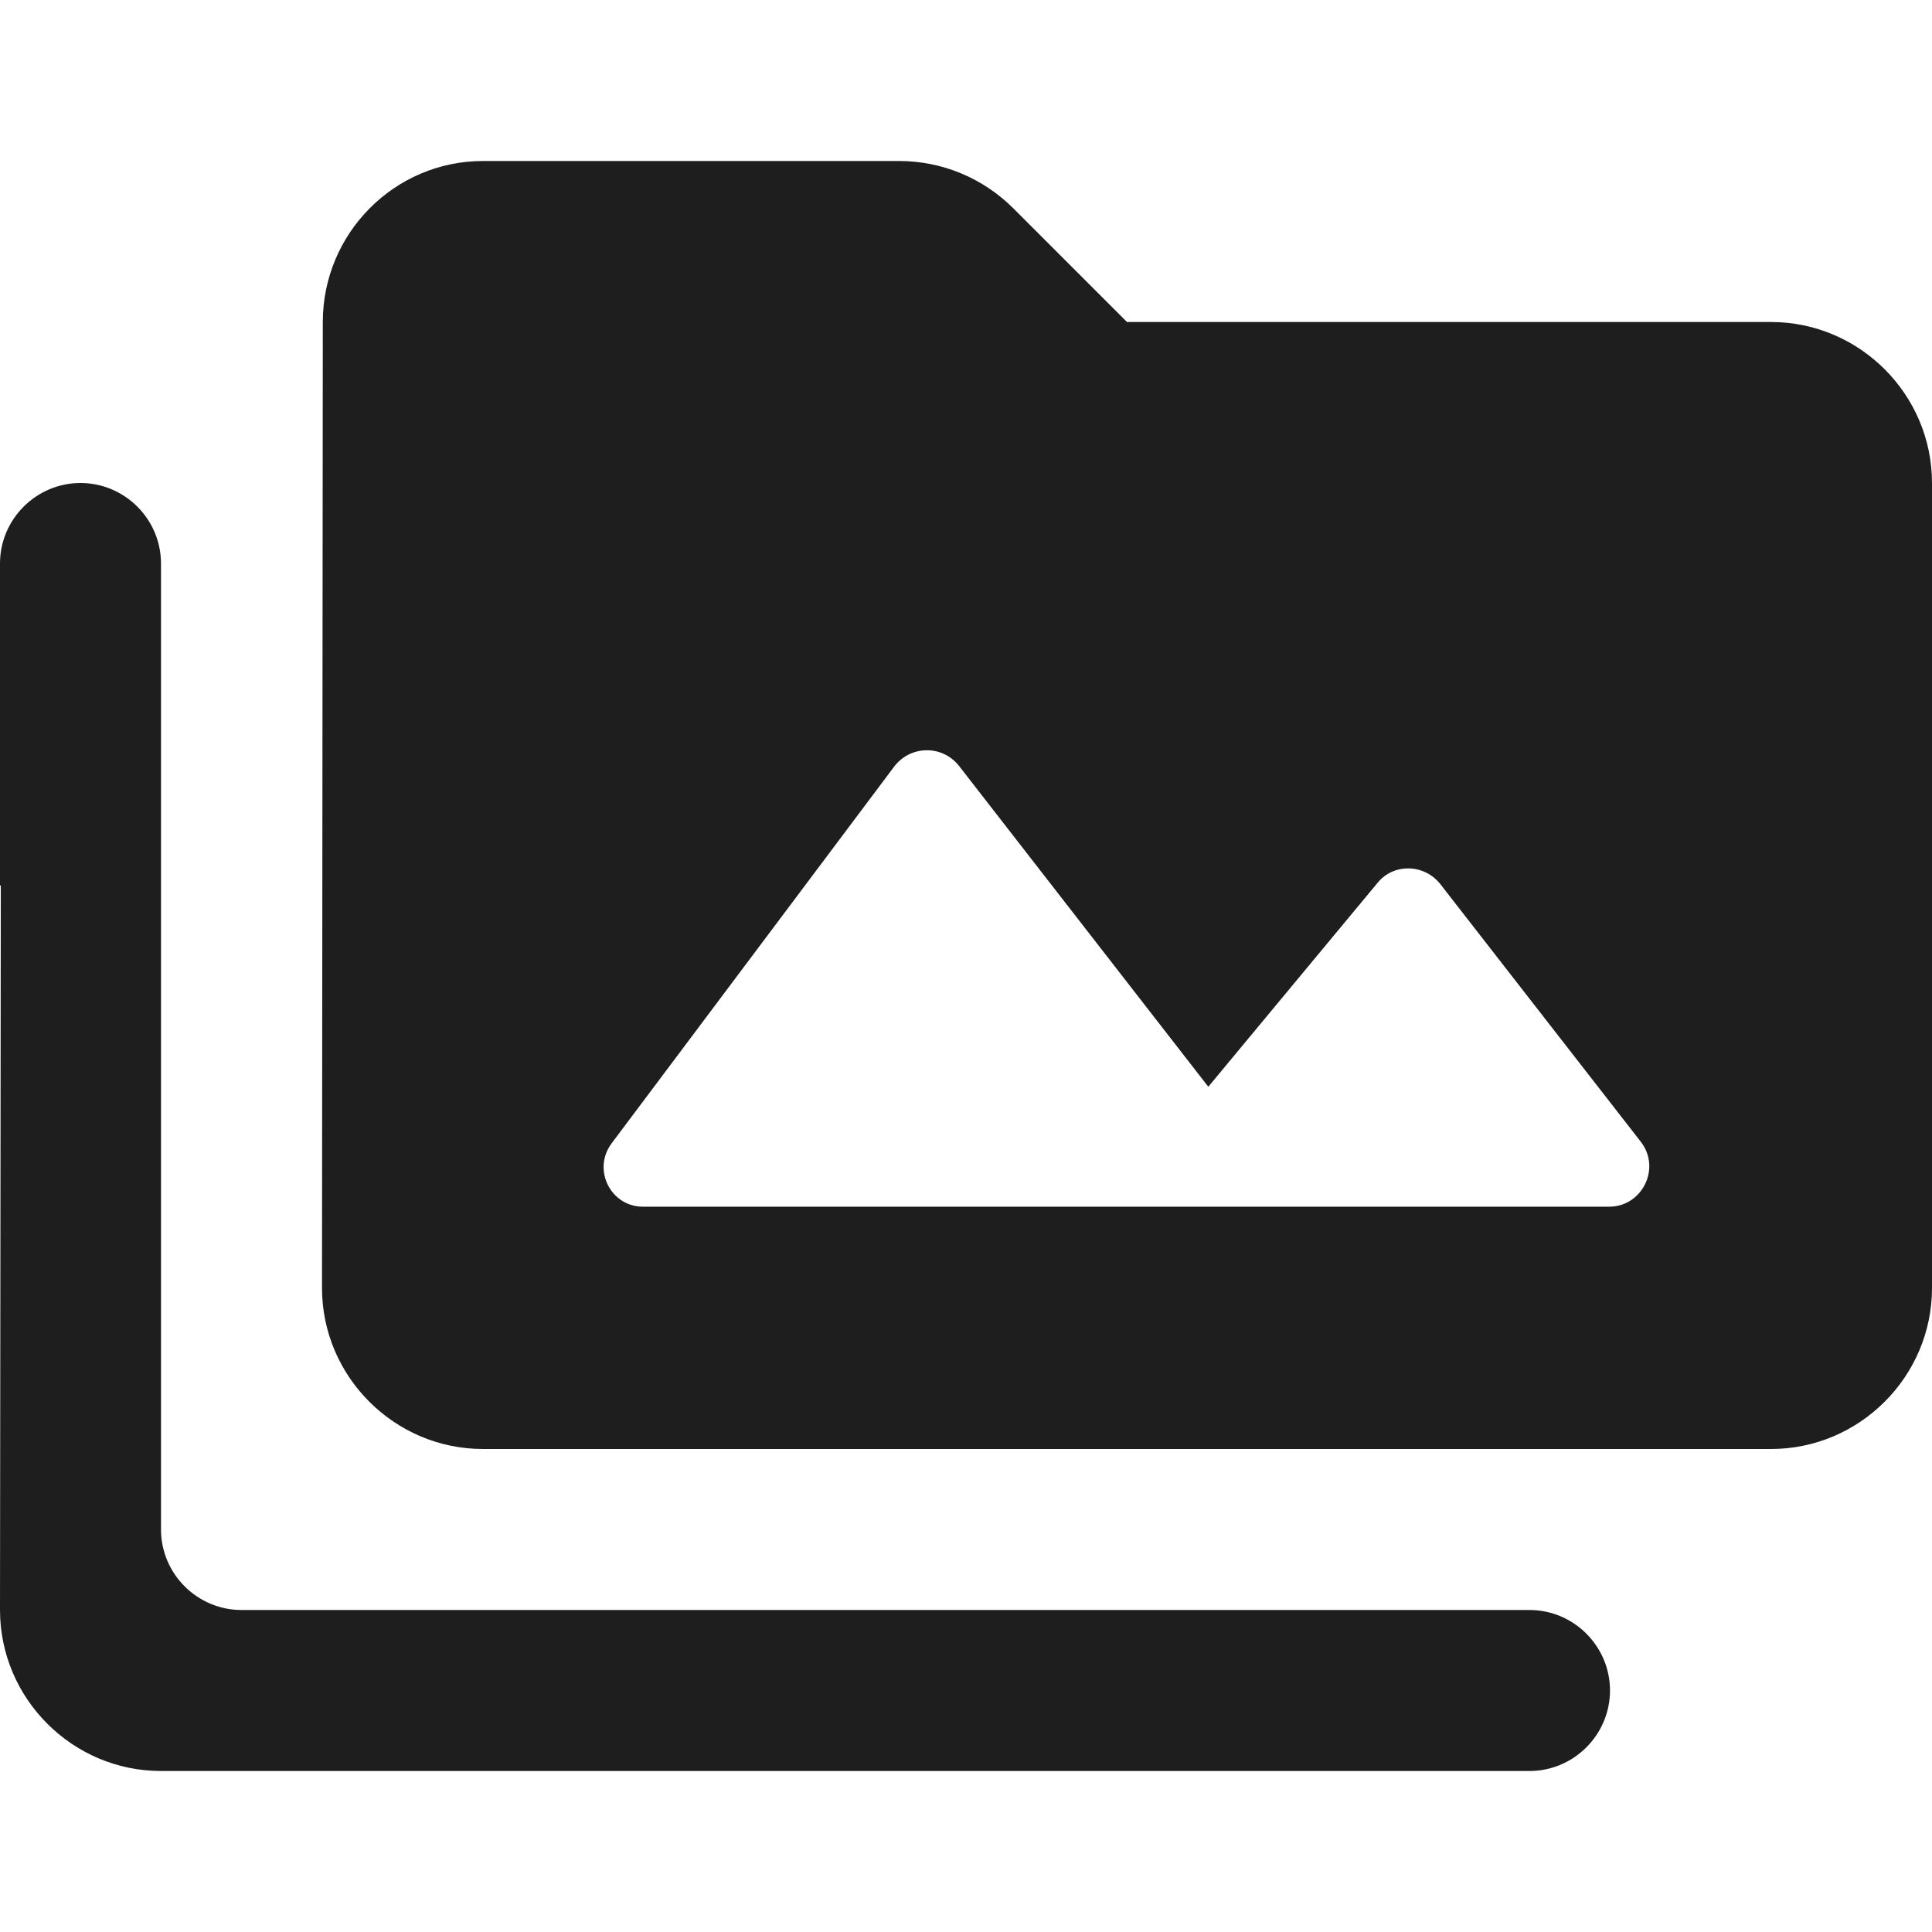 <?xml version="1.0" encoding="UTF-8"?>
<svg width="24px" height="24px" viewBox="0 0 24 24" version="1.1" xmlns="http://www.w3.org/2000/svg" xmlns:xlink="http://www.w3.org/1999/xlink">
    <!-- Generator: Sketch 53.2 (72643) - https://sketchapp.com -->
    <title>icon/action/perm_media_24px_rounded</title>
    <desc>Created with Sketch.</desc>
    <defs>
        <path d="M1,6 C0.45,6 0,6.45 0,7 L0,11 L0.01,11 L0,20 C0,21.1 0.9,22 2,22 L19,22 C19.55,22 20,21.55 20,21 C20,20.45 19.55,20 19,20 L3,20 C2.45,20 2,19.55 2,19 L2,7 C2,6.45 1.55,6 1,6 Z M22,4 L14,4 L12.59,2.59 C12.21,2.21 11.7,2 11.17,2 L6,2 C4.9,2 4.01,2.9 4.01,4 L4,16 C4,17.1 4.9,18 6,18 L22,18 C23.1,18 24,17.1 24,16 L24,6 C24,4.9 23.1,4 22,4 Z M7.6,14.2 L11.11,9.52 C11.31,9.26 11.7,9.25 11.91,9.51 L15.01,13.5 L17.11,10.97 C17.31,10.72 17.69,10.73 17.89,10.98 L20.38,14.18 C20.64,14.51 20.4,14.99 19.99,14.99 L8,14.99 C7.59,15 7.35,14.53 7.6,14.2 Z" id="path-1"></path>
    </defs>
    <g id="icon/action/perm_media_24px" stroke="none" stroke-width="1" fill="none" fill-rule="evenodd">
        <mask id="mask-2" fill="white">
            <use xlink:href="#path-1"></use>
        </mask>
        <use fill-opacity="0.88" fill="#000000" xlink:href="#path-1"></use>
    </g>
</svg>